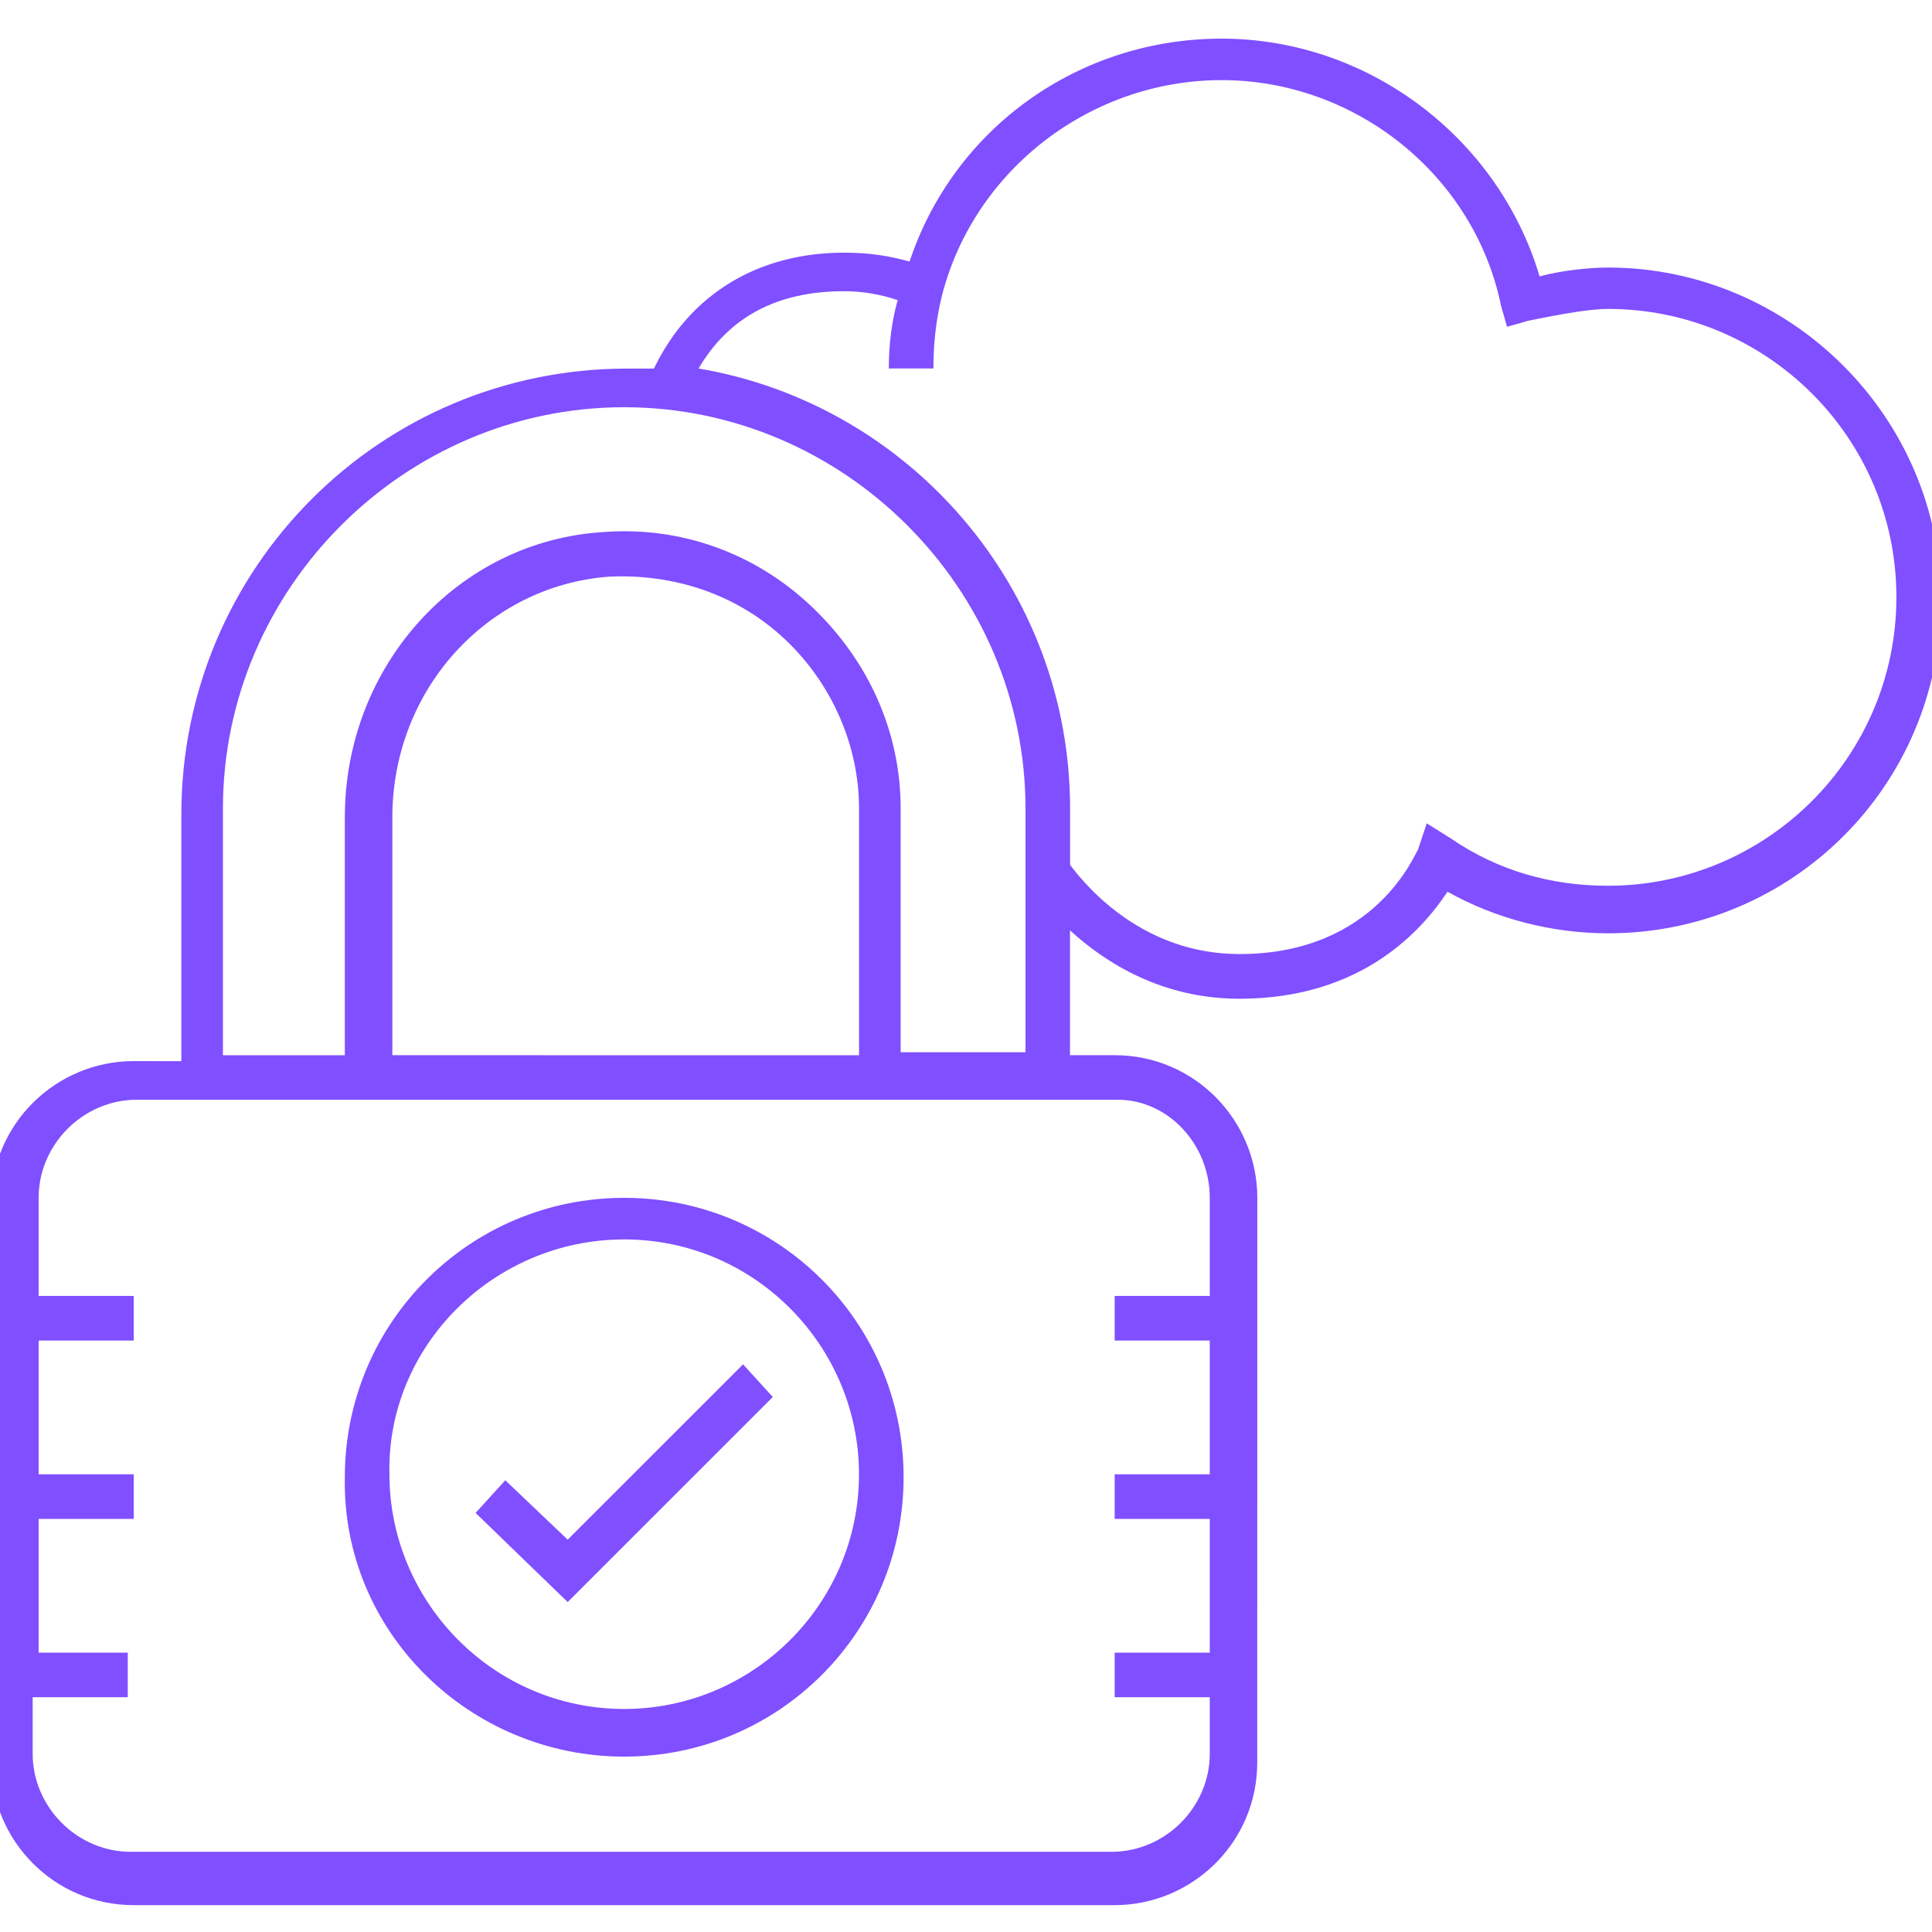 <?xml version="1.0" encoding="UTF-8"?>
<svg fill="#804FFF" width="100pt" height="100pt" version="1.1" viewBox="0 0 100 100" xmlns="http://www.w3.org/2000/svg">
 <g>
  <path d="m40 72.309l-1.539-1.691-9.078 9.074-3.231-3.074-1.535 1.691 4.766 4.613z"/>
  <path d="m32.309 90.922c8 0 14.461-6.461 14.461-14.461s-6.461-14.461-14.461-14.461-14.461 6.461-14.461 14.461c-0.156 8 6.461 14.461 14.461 14.461zm0-26.77c6.769 0 12.152 5.539 12.152 12.152 0 6.769-5.539 12.152-12.152 12.152-6.769 0-12.152-5.539-12.152-12.152-0.156-6.613 5.383-12.152 12.152-12.152z"/>
  <path d="m83.23 13.848c-0.922 0-2.461 0.152-3.539 0.461-2.152-7.231-8.922-12.309-16.461-12.309-7.383 0-13.848 4.617-16.152 11.539-1.078-0.309-2.152-0.461-3.383-0.461-4.461 0-8 2.152-9.848 6h-1.383c-12.77 0-23.078 10.309-23.078 23.078v12.77l-2.465-0.004c-4 0-7.383 3.231-7.383 7.383v28.922c0 4 3.231 7.383 7.383 7.383h50.77c4 0 7.383-3.231 7.383-7.383l0.004-29.227c0-4-3.231-7.383-7.383-7.383h-2.312v-6.461c1.848 1.691 4.769 3.539 8.77 3.539 6.461 0 9.539-3.691 10.77-5.539 2.461 1.383 5.383 2.152 8.309 2.152 9.539 0 17.23-7.691 17.23-17.23s-7.844-17.23-17.23-17.23zm-71.691 28c0-11.383 9.383-20.77 20.77-20.77 11.383 0 20.77 9.383 20.77 20.77v12.617h-6.461v-12.617c0-4-1.691-7.691-4.617-10.461-2.922-2.769-6.769-4.152-10.77-3.848-7.539 0.461-13.383 6.922-13.383 14.77v12.309h-6.309zm51.078 20.152v5.078h-4.922v2.309h4.922v6.922h-4.922v2.309h4.922v6.922h-4.922v2.309h4.922v2.922c0 2.769-2.309 5.078-5.078 5.078h-50.77c-2.769 0-5.078-2.309-5.078-5.078v-2.922h4.922v-2.309h-4.613v-6.922h4.922v-2.309h-4.922v-6.922h4.922v-2.309h-4.922v-5.078c0-2.769 2.309-5.078 5.078-5.078h50.77c2.613 0 4.769 2.309 4.769 5.078zm-42.309-7.383v-12.309c0-6.617 4.922-12 11.23-12.461 3.383-0.152 6.617 0.922 9.078 3.231 2.461 2.309 3.848 5.539 3.848 8.77v12.77zm62.922-8.77c-2.922 0-5.691-0.77-8.152-2.461l-1.23-0.77-0.461 1.383c-0.152 0.152-2.152 5.383-9.23 5.383-4.922 0-7.848-3.383-8.77-4.617v-2.922c0-11.383-8.309-20.922-19.23-22.77 1.539-2.617 4-4 7.539-4 0.922 0 1.848 0.152 2.769 0.461-0.309 1.078-0.461 2.309-0.461 3.539h2.309c0-1.383 0.152-2.617 0.461-3.848 1.691-6.461 7.691-11.078 14.461-11.078 6.922 0 13.078 4.922 14.461 11.691l0.309 1.078 1.078-0.309c0.77-0.152 2.922-0.617 4.152-0.617 8.152 0 14.922 6.617 14.922 14.922-0.004 8.316-6.773 14.934-14.926 14.934z"/>
 </g>
</svg>
